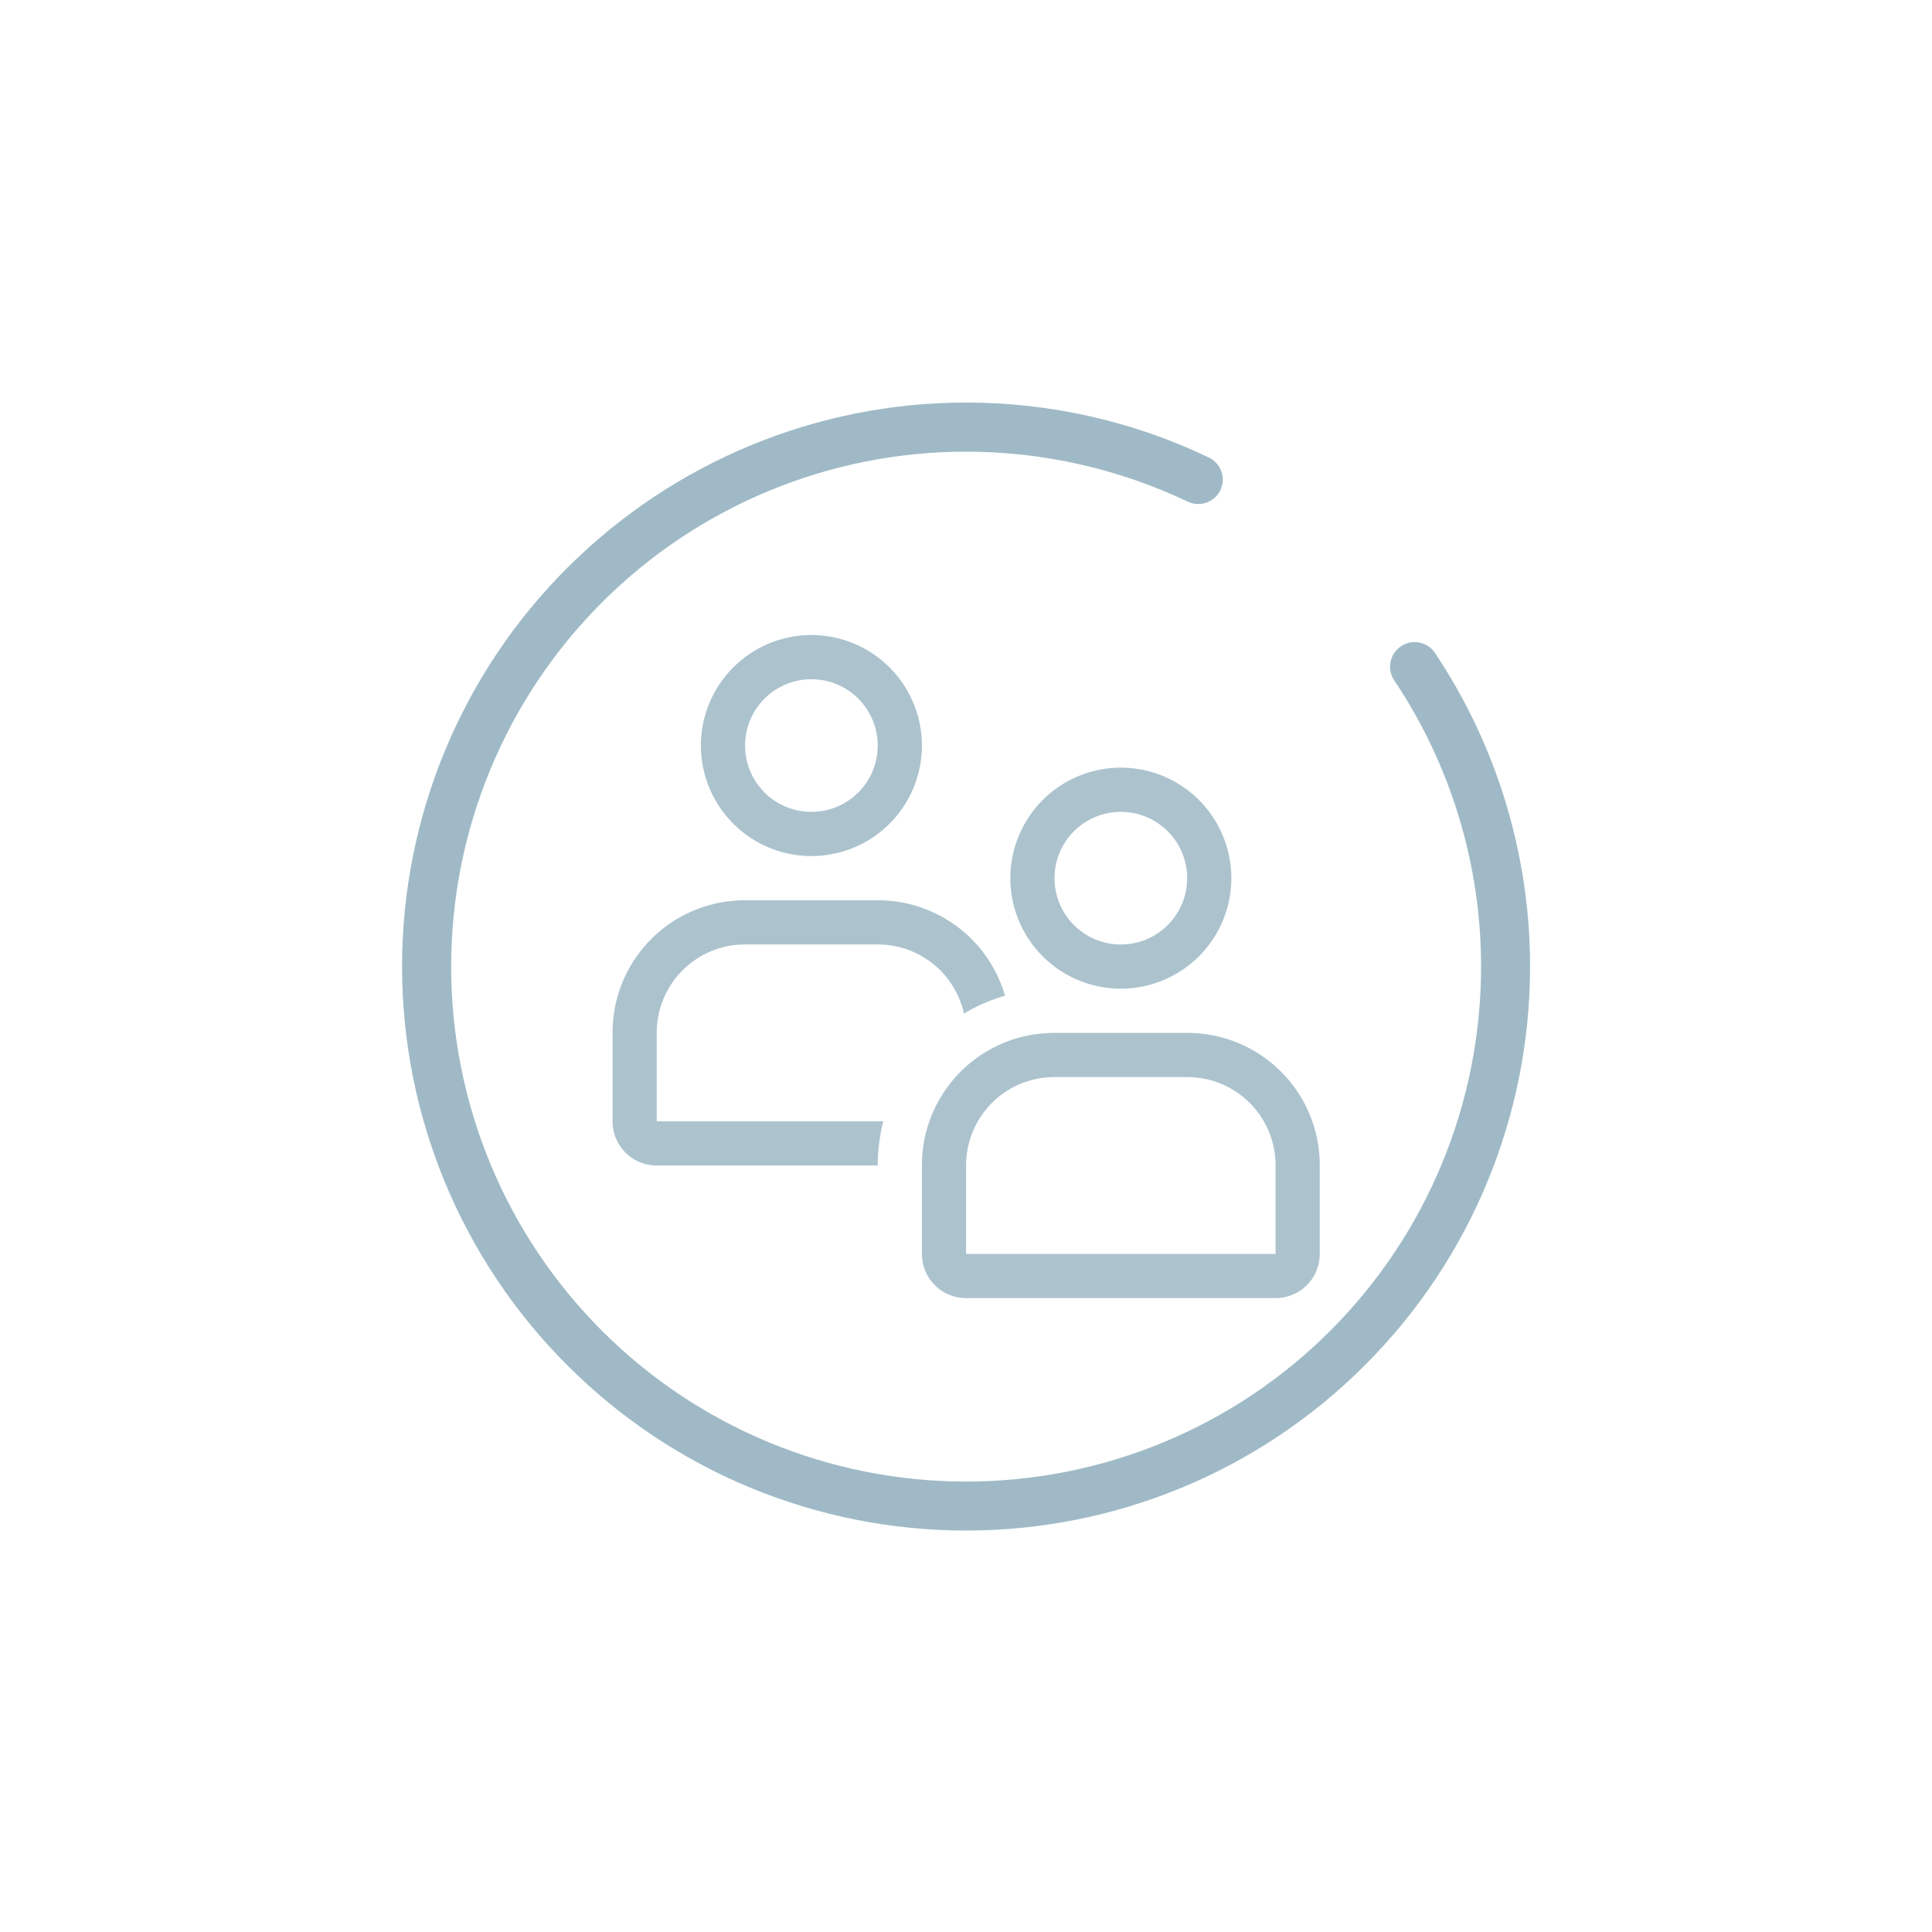 <?xml version="1.0" encoding="UTF-8" standalone="no"?>
<svg
   version="1.1"
   viewBox="0 0 24 24"
   id="svg1341"
   sodipodi:docname="system-switch-user.svg"
   inkscape:version="1.2.2 (b0a8486541, 2022-12-01)"
   xmlns:inkscape="http://www.inkscape.org/namespaces/inkscape"
   xmlns:sodipodi="http://sodipodi.sourceforge.net/DTD/sodipodi-0.dtd"
   xmlns="http://www.w3.org/2000/svg"
   xmlns:svg="http://www.w3.org/2000/svg">
  <sodipodi:namedview
     id="namedview1343"
     pagecolor="#ffffff"
     bordercolor="#000000"
     borderopacity="0.25"
     inkscape:showpageshadow="2"
     inkscape:pageopacity="0.0"
     inkscape:pagecheckerboard="0"
     inkscape:deskcolor="#d1d1d1"
     showgrid="false"
     inkscape:zoom="35.916667"
     inkscape:cx="10.190255"
     inkscape:cy="12"
     inkscape:window-width="1920"
     inkscape:window-height="1021"
     inkscape:window-x="0"
     inkscape:window-y="0"
     inkscape:window-maximized="1"
     inkscape:current-layer="svg1341" />
  <defs
     id="defs1335">
    <style
       id="current-color-scheme"
       type="text/css">.ColorScheme-Text {
        color:#dedede;
      }</style>
  </defs>
  <g
     id="g4417"
     transform="matrix(0.667,0,0,0.667,10.18,5.093)"
     style="clip-rule:evenodd;fill-rule:evenodd;stroke-width:1.5;stroke-linejoin:round;stroke-miterlimit:1.414">
    <g
       id="g344"
       transform="matrix(1.188,0,0,1.188,-0.491,-1.941)"
       style="stroke-width:1.263">
      <path
         id="path141-7-8"
         d="M 9.424,5.873 C 9.305,5.697 9.353,5.458 9.528,5.339 c 0.176,-0.119 0.416,-0.073 0.534,0.103 0.973,1.457 1.491,3.168 1.491,4.917 0,2.345 -0.93,4.594 -2.591,6.251 -1.657,1.66 -3.906,2.591 -6.251,2.591 -2.345,0 -4.594,-0.93 -6.251,-2.591 -1.66,-1.657 -2.591,-3.906 -2.591,-6.251 0,-2.345 0.93,-4.594 2.591,-6.251 1.657,-1.656 3.906,-2.591 6.251,-2.591 1.315,0 2.618,0.292 3.806,0.862 0.19,0.09 0.272,0.32 0.181,0.511 C 6.607,3.08 6.379,3.162 6.187,3.071 5.103,2.556 3.916,2.287 2.712,2.287 c -2.142,0 -4.194,0.849 -5.709,2.364 -1.515,1.515 -2.364,3.567 -2.364,5.709 0,2.142 0.849,4.194 2.364,5.709 1.515,1.515 3.567,2.364 5.709,2.364 2.142,0 4.194,-0.849 5.709,-2.364 1.515,-1.515 2.364,-3.567 2.364,-5.709 0,-1.599 -0.473,-3.16 -1.361,-4.487 z"
         style="clip-rule:evenodd;isolation:isolate;fill:#9fbac6;fill-rule:evenodd;stroke-width:1.517;stroke-linejoin:round;stroke-miterlimit:1.414" />
      <path
         id="path3394"
         d="M 0.287,5.162 A 1.733,1.733 0 0 0 -1.446,6.895 1.733,1.733 0 0 0 0.287,8.627 1.733,1.733 0 0 0 2.019,6.895 1.733,1.733 0 0 0 0.287,5.162 Z m 0,0.693 A 1.039,1.039 0 0 1 1.326,6.895 1.039,1.039 0 0 1 0.287,7.934 1.039,1.039 0 0 1 -0.753,6.895 1.039,1.039 0 0 1 0.287,5.855 Z M 5.138,7.241 A 1.733,1.733 0 0 0 3.405,8.974 1.733,1.733 0 0 0 5.138,10.706 1.733,1.733 0 0 0 6.87,8.974 1.733,1.733 0 0 0 5.138,7.241 Z m 0,0.693 A 1.039,1.039 0 0 1 6.177,8.974 1.039,1.039 0 0 1 5.138,10.013 1.039,1.039 0 0 1 4.098,8.974 1.039,1.039 0 0 1 5.138,7.934 Z m -5.89,1.386 c -1.152,0 -2.079,0.927 -2.079,2.079 v 1.386 c 0,0.384 0.309,0.693 0.693,0.693 h 3.465 c 0,-0.239 0.03,-0.472 0.087,-0.693 h -3.552 v -1.386 c 0,-0.768 0.618,-1.386 1.386,-1.386 H 1.326 c 0.664,0 1.215,0.462 1.352,1.083 C 2.878,10.977 3.094,10.882 3.322,10.816 3.072,9.95 2.275,9.32 1.326,9.32 H -0.753 Z M 4.098,11.399 c -1.152,0 -2.079,0.927 -2.079,2.079 v 1.386 c 0,0.384 0.309,0.693 0.693,0.693 h 4.851 c 0.384,0 0.693,-0.309 0.693,-0.693 v -1.386 c 0,-1.152 -0.927,-2.079 -2.079,-2.079 z m 0,0.693 h 2.079 c 0.768,0 1.386,0.618 1.386,1.386 v 1.386 H 2.712 v -1.386 c 0,-0.768 0.618,-1.386 1.386,-1.386 z"
         style="fill:#9fbac6;fill-opacity:0.867;stroke-width:1.263" />
    </g>
  </g>
</svg>
